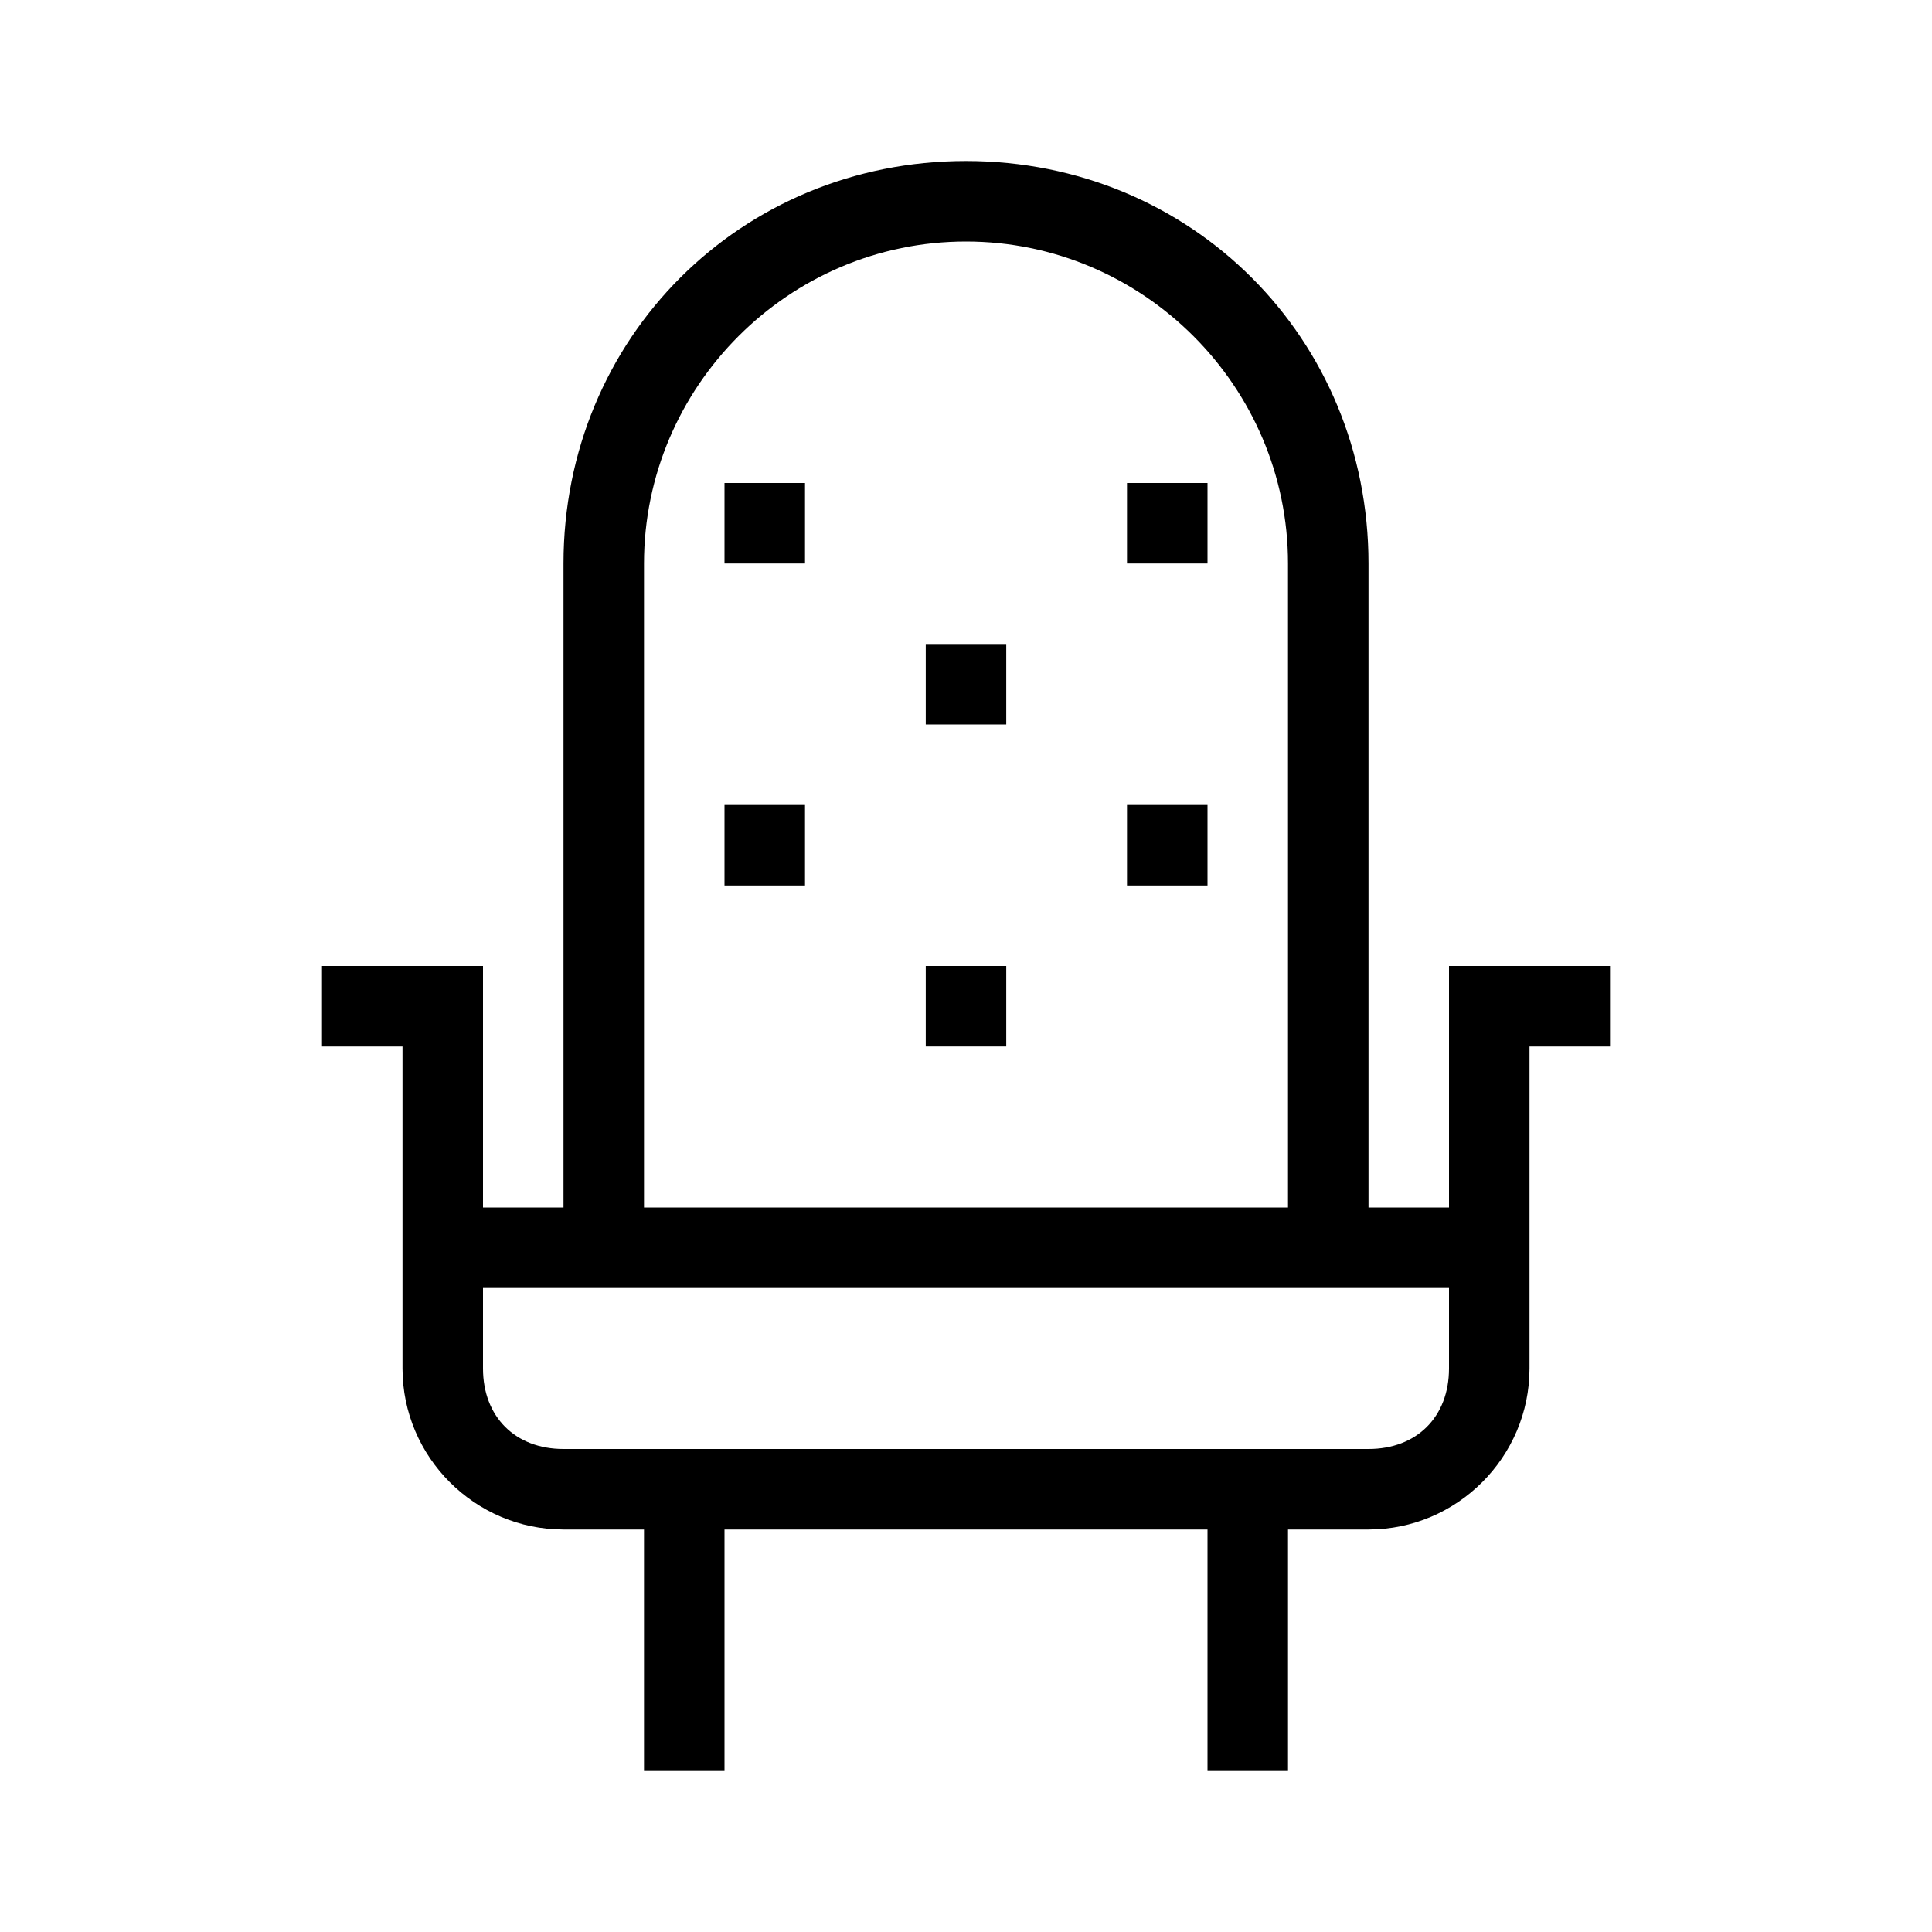 <?xml version="1.0" encoding="utf-8"?>
<!-- Generator: Adobe Illustrator 20.1.0, SVG Export Plug-In . SVG Version: 6.00 Build 0)  -->
<svg version="1.1" id="eds-icon--gift_svg"
	 xmlns="http://www.w3.org/2000/svg" xmlns:xlink="http://www.w3.org/1999/xlink" x="0px" y="0px" viewBox="0 0 24 24"
	 enable-background="new 0 0 24 24" xml:space="preserve">
<path id="eds-icon--chair_base" fill-rule="evenodd" clip-rule="evenodd" d="M8,7c0-2.2,1.8-4,4-4s4,1.8,4,4v8H8V7z
	 M18,17c0,0.6-0.4,1-1,1H7c-0.6,0-1-0.4-1-1v-1h1h10h1V17z M19,12h-1v1v2h-1V7c0-2.8-2.2-5-5-5S7,4.2,7,7v8H6v-2v-1H5H4v1h1v4
	c0,1.1,0.9,2,2,2h1v3h1v-3h6v3h1v-3h1c1.1,0,2-0.9,2-2v-4h1v-1H19z"/>
<rect id="eds-icon--chair_dot_5_" x="14" y="10" fill-rule="evenodd" clip-rule="evenodd" width="1" height="1"/>
<rect id="eds-icon--chair_dot_4_" x="9" y="10" fill-rule="evenodd" clip-rule="evenodd" width="1" height="1"/>
<rect id="eds-icon--chair_dot_3_" x="11.5" y="8" fill-rule="evenodd" clip-rule="evenodd" width="1" height="1"/>
<rect id="eds-icon--chair_dot_2_" x="14" y="6" fill-rule="evenodd" clip-rule="evenodd" width="1" height="1"/>
<rect id="eds-icon--chair_dot_1_" x="9" y="6" fill-rule="evenodd" clip-rule="evenodd" width="1" height="1"/>
<rect id="eds-icon--chair_dot" x="11.5" y="12" fill-rule="evenodd" clip-rule="evenodd" width="1" height="1"/>
</svg>
